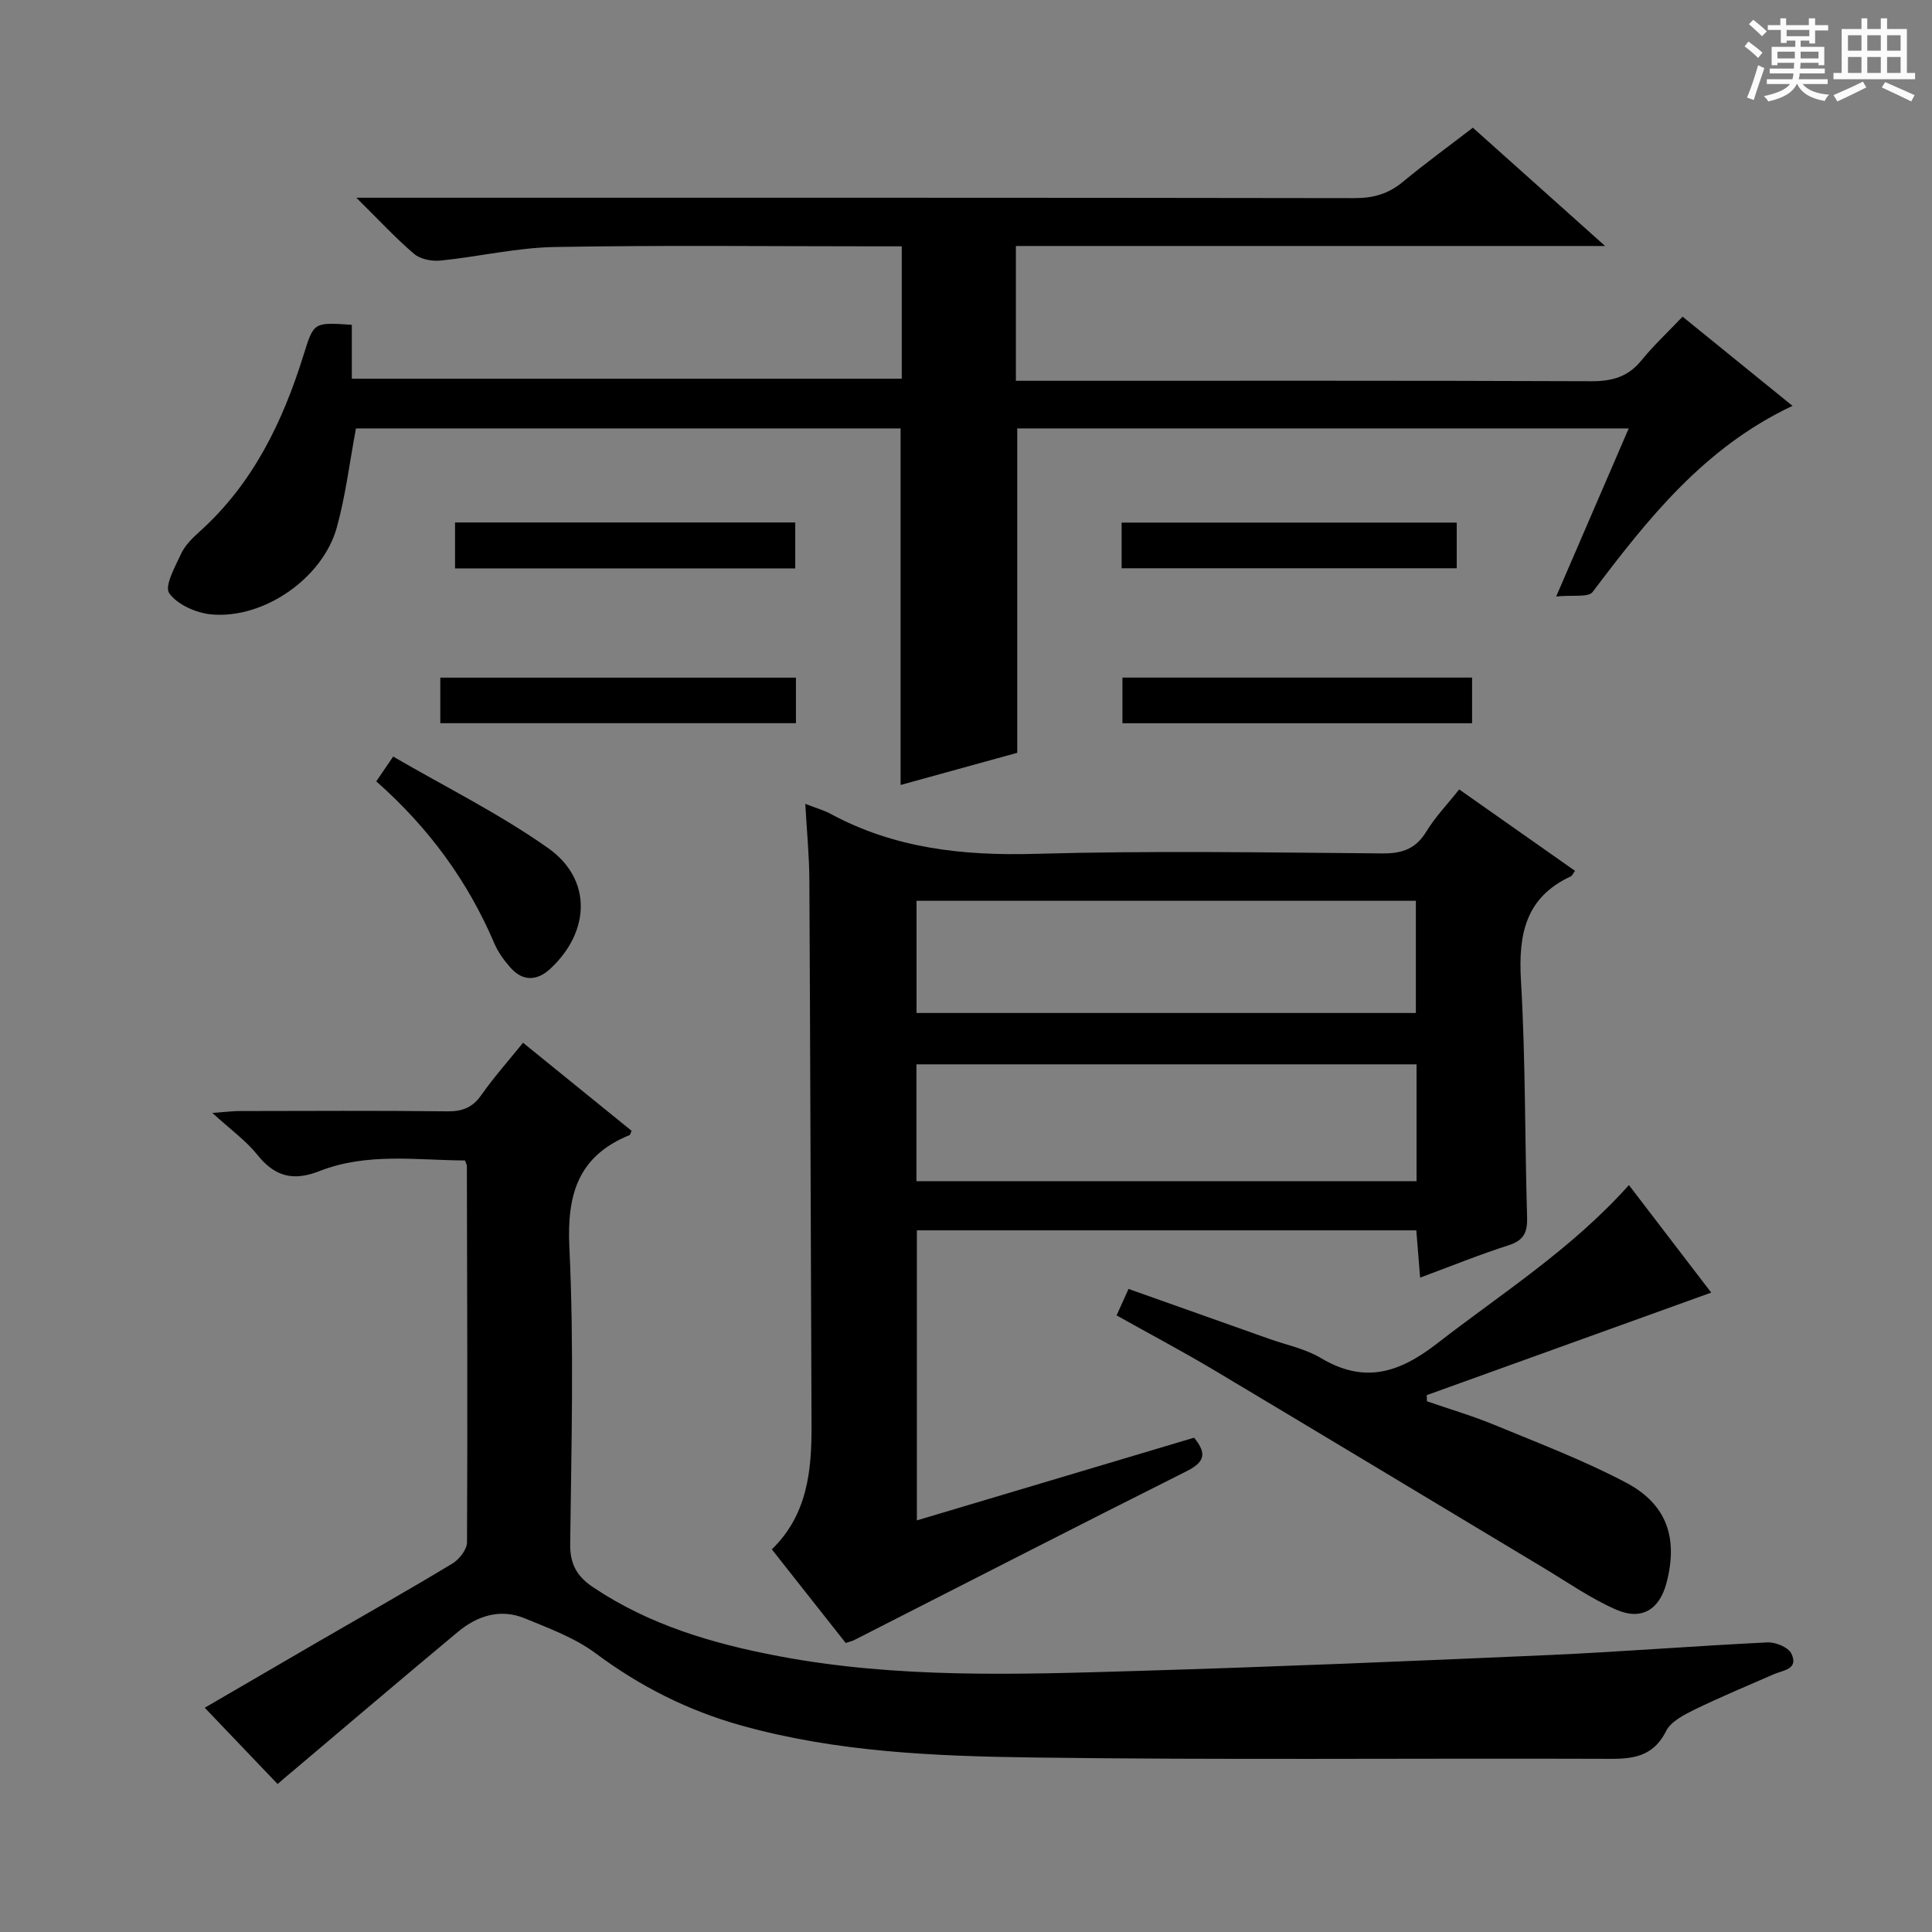 <svg enable-background="new 0 0 400 400" viewBox="0 0 400 400" xmlns="http://www.w3.org/2000/svg"><rect x="0" y="0" width="400" height="400" fill="#808080" stroke="none"/><path d="m361.2 9.6.8-1c.9.7 1.9 1.4 2.9 2.3l-.9 1.1c-1-1-2-1.8-2.8-2.4zm.5 10.6c.9-2.1 1.6-4.3 2.3-6.7.4.2.8.4 1.3.6-.7 2.1-1.5 4.3-2.2 6.6zm.4-15.2.9-.9c1 .8 2 1.6 2.8 2.4l-1 1c-.9-.9-1.8-1.7-2.7-2.5zm12.5-1.2h1.2v1.4h2.7v1.1h-2.7v2.7h-1.2v-.6h-1.8v1.3h4.9v3.8h-1.2v-.5h-3.7c0 .4-.1.9-.1 1.2h5.1v1h-5.2c0 .5-.1.9-.2 1.2h6v1h-5.2c1.1 1.3 2.9 2 5.5 2.2-.4.4-.7.8-.9 1.3-2.9-.5-4.8-1.6-5.7-3.5h-.1c-.8 1.7-2.7 2.9-5.9 3.6-.2-.4-.6-.8-.9-1.1 2.8-.6 4.6-1.4 5.4-2.5h-4.8v-1h5.3c.1-.3.2-.7.2-1.2h-4.9v-1h5c0-.4 0-.8.1-1.2h-3.5v.5h-1.2v-3.8h4.9v-1.3h-1.8v.5h-1.2v-2.7h-2.7v-1h2.6v-1.4h1.2v1.4h4.7v-1.4zm-6.6 8.3h3.6c0-.4 0-.9 0-1.4h-3.6zm1.9-4.6h4.7v-1.3h-4.7zm6.6 3.2h-3.7v1.4h3.7z" fill="#fafbfa"/><path d="m385.3 3.8h1.3v2.2h2.8v-2.2h1.3v2.2h4.1v9.1h1.7v1.3h-16.9v-1.3h1.7v-9.1h4.1v-2.2zm.4 13.1.7 1.2c-1.8.9-3.8 1.9-6 2.9-.2-.4-.5-.8-.8-1.3 2.3-1 4.3-1.9 6.1-2.8zm-3.1-6.4h2.8v-3.2h-2.8zm0 4.6h2.8v-3.3h-2.8zm4-4.6h2.8v-3.2h-2.8zm0 4.6h2.8v-3.3h-2.8zm3.7 1.9c2.1.9 4.1 1.8 6.1 2.7l-.7 1.3c-2.2-1.1-4.2-2-6.1-2.9zm3.2-9.7h-2.8v3.2h2.8zm-2.8 7.8h2.8v-3.3h-2.8z" fill="#fafbfa"/><g fill="#010000"><path d="m337.21 88.7c-42.66 0-84.56 0-126.6 0v67.16c-7.84 2.16-15.96 4.4-24.15 6.66 0-24.79 0-49.16 0-73.82-37.53 0-75.13 0-112.76 0-1.31 6.94-2.13 13.87-3.97 20.51-2.92 10.51-15.09 18.96-25.93 18-3.14-.28-7.05-2-8.76-4.38-1.04-1.44 1.22-5.55 2.48-8.23.82-1.74 2.36-3.23 3.83-4.56 11.02-9.91 17.17-22.68 21.49-36.51 2.12-6.8 2.03-6.83 10-6.28v11.15h113.86c0-8.97 0-17.87 0-27.4-1.83 0-3.59 0-5.36 0-22.16 0-44.33-.26-66.49.14-7.9.14-15.75 2.01-23.65 2.81-1.79.18-4.17-.28-5.47-1.39-3.87-3.3-7.34-7.07-11.95-11.62h6.66c66.65 0 133.31-.03 199.96.08 3.9.01 7.02-.86 10-3.33 4.6-3.81 9.44-7.33 14.54-11.25 8.88 7.94 17.61 15.75 27.38 24.49-41.45 0-81.61 0-121.99 0v27.91h6.11c37.66 0 75.32-.06 112.98.09 4.31.02 7.63-.88 10.41-4.3 2.51-3.09 5.45-5.83 8.53-9.07 7.64 6.2 14.94 12.12 22.76 18.47-18.27 8.59-29.95 23.38-41.38 38.53-.89 1.18-4.15.58-7.55.94 5.39-12.49 10.04-23.26 15.02-34.8z"/><path d="m166.73 166.43c2.5.97 3.94 1.36 5.22 2.06 13.27 7.18 27.44 8.71 42.38 8.29 23.97-.68 47.97-.28 71.95-.09 4.11.03 6.88-.99 9.05-4.56 1.79-2.95 4.24-5.49 6.78-8.69 8.13 5.71 16.05 11.28 23.98 16.86-.44.61-.58 1-.84 1.13-9.45 4.36-10.91 12.06-10.35 21.63.96 16.27.78 32.6 1.27 48.9.09 3.13-.62 4.83-3.8 5.85-5.98 1.91-11.81 4.28-18.35 6.71-.28-3.51-.53-6.52-.79-9.79-34.52 0-68.75 0-103.4 0v60.05c19.3-5.76 38.39-11.45 57.39-17.12 2.83 3.43 2.03 5.14-1.59 6.96-23 11.53-45.89 23.29-68.82 34.96-.42.21-.91.31-1.72.58-5-6.34-10.03-12.72-15.29-19.38 7.37-7.16 8.26-16.28 8.22-25.71-.16-37.64-.25-75.28-.45-112.93-.03-4.97-.52-9.92-.84-15.71zm23.01 78.12h103.54c0-8.31 0-16.24 0-24.19-34.69 0-69.08 0-103.54 0zm.02-34.82h103.38c0-7.9 0-15.59 0-23.23-34.69 0-68.93 0-103.38 0z"/><path d="m57.47 369.36c-5.09-5.33-9.89-10.36-15.08-15.79 7.72-4.49 15.7-9.15 23.7-13.79 9.21-5.34 18.48-10.57 27.58-16.07 1.42-.86 3.01-2.89 3.02-4.39.13-25.99.03-51.98-.03-77.97 0-.15-.1-.3-.39-1.09-9.95-.04-20.26-1.68-30.12 2.2-5.43 2.14-9.25 1.16-12.86-3.36-2.35-2.94-5.54-5.22-9.33-8.68 2.87-.21 4.26-.39 5.64-.39 14.33-.02 28.66-.11 42.99.06 3.16.04 5.26-.79 7.09-3.41 2.57-3.66 5.57-7.02 8.61-10.79 7.59 6.16 15.03 12.19 22.46 18.22-.18.41-.23.82-.41.9-10.58 4.32-12.99 12.16-12.46 23.21.98 20.45.42 40.98.17 61.47-.05 4.24 1.48 6.75 4.77 8.95 11.7 7.84 24.85 11.69 38.47 14.26 24.54 4.64 49.34 3.79 74.09 3.05 28.43-.85 56.85-2.03 85.26-3.29 15.11-.67 30.19-1.89 45.29-2.62 1.66-.08 4.3 1 4.94 2.29 1.61 3.3-1.69 3.45-3.69 4.33-5.46 2.39-10.97 4.68-16.33 7.29-2.2 1.08-4.9 2.46-5.9 4.44-3.1 6.17-8.26 5.77-13.8 5.75-39.15-.13-78.3.26-117.44-.27-20.22-.28-40.51-1.11-60.25-6.63-11.05-3.09-20.94-8.09-30.15-14.95-4.29-3.19-9.59-5.14-14.61-7.21-5.1-2.11-9.86-.58-13.93 2.81-11.38 9.48-22.65 19.08-33.97 28.64-1.02.83-2.02 1.7-3.33 2.83z"/><path d="m337.25 245.36c6.02 7.87 11.76 15.37 17.04 22.26-19.58 7.06-39.24 14.14-58.9 21.23.01.42.03.85.04 1.27 4.64 1.61 9.37 2.99 13.9 4.86 9.19 3.8 18.55 7.35 27.32 11.98 8.5 4.49 10.8 11.51 8.39 20.73-1.45 5.55-5.14 7.9-10.48 5.55-5.27-2.32-10.09-5.7-15.06-8.68-22.67-13.6-45.29-27.26-67.99-40.8-6.56-3.91-13.31-7.49-20.33-11.42.81-1.8 1.53-3.41 2.47-5.48 9.82 3.48 19.45 6.89 29.08 10.32 3.6 1.28 7.5 2.06 10.73 3.98 8.99 5.36 16.16 3.13 24.07-3 13.39-10.39 27.79-19.48 39.72-32.8z"/><path d="m77.9 161.77c1.05-1.53 1.86-2.73 3.5-5.13 10.8 6.28 21.99 11.83 32.07 18.94 9.12 6.43 8.78 17.22.5 24.96-2.71 2.54-5.7 2.73-8.29-.21-1.31-1.48-2.54-3.16-3.31-4.96-5.51-12.92-13.56-23.97-24.47-33.6z"/><path d="m164.79 140.3v9.43c-24.61 0-49 0-73.63 0 0-3.19 0-6.13 0-9.43z"/><path d="m304.78 140.29v9.45c-24.14 0-48.07 0-72.39 0 0-2.97 0-6.03 0-9.45z"/><path d="m94.21 108.17h70.44v9.52c-23.37 0-46.77 0-70.44 0 0-3.06 0-6 0-9.52z"/><path d="m232.22 117.65c0-3.3 0-6.25 0-9.45h69.38v9.45c-22.9 0-45.94 0-69.38 0z"/></g></svg>